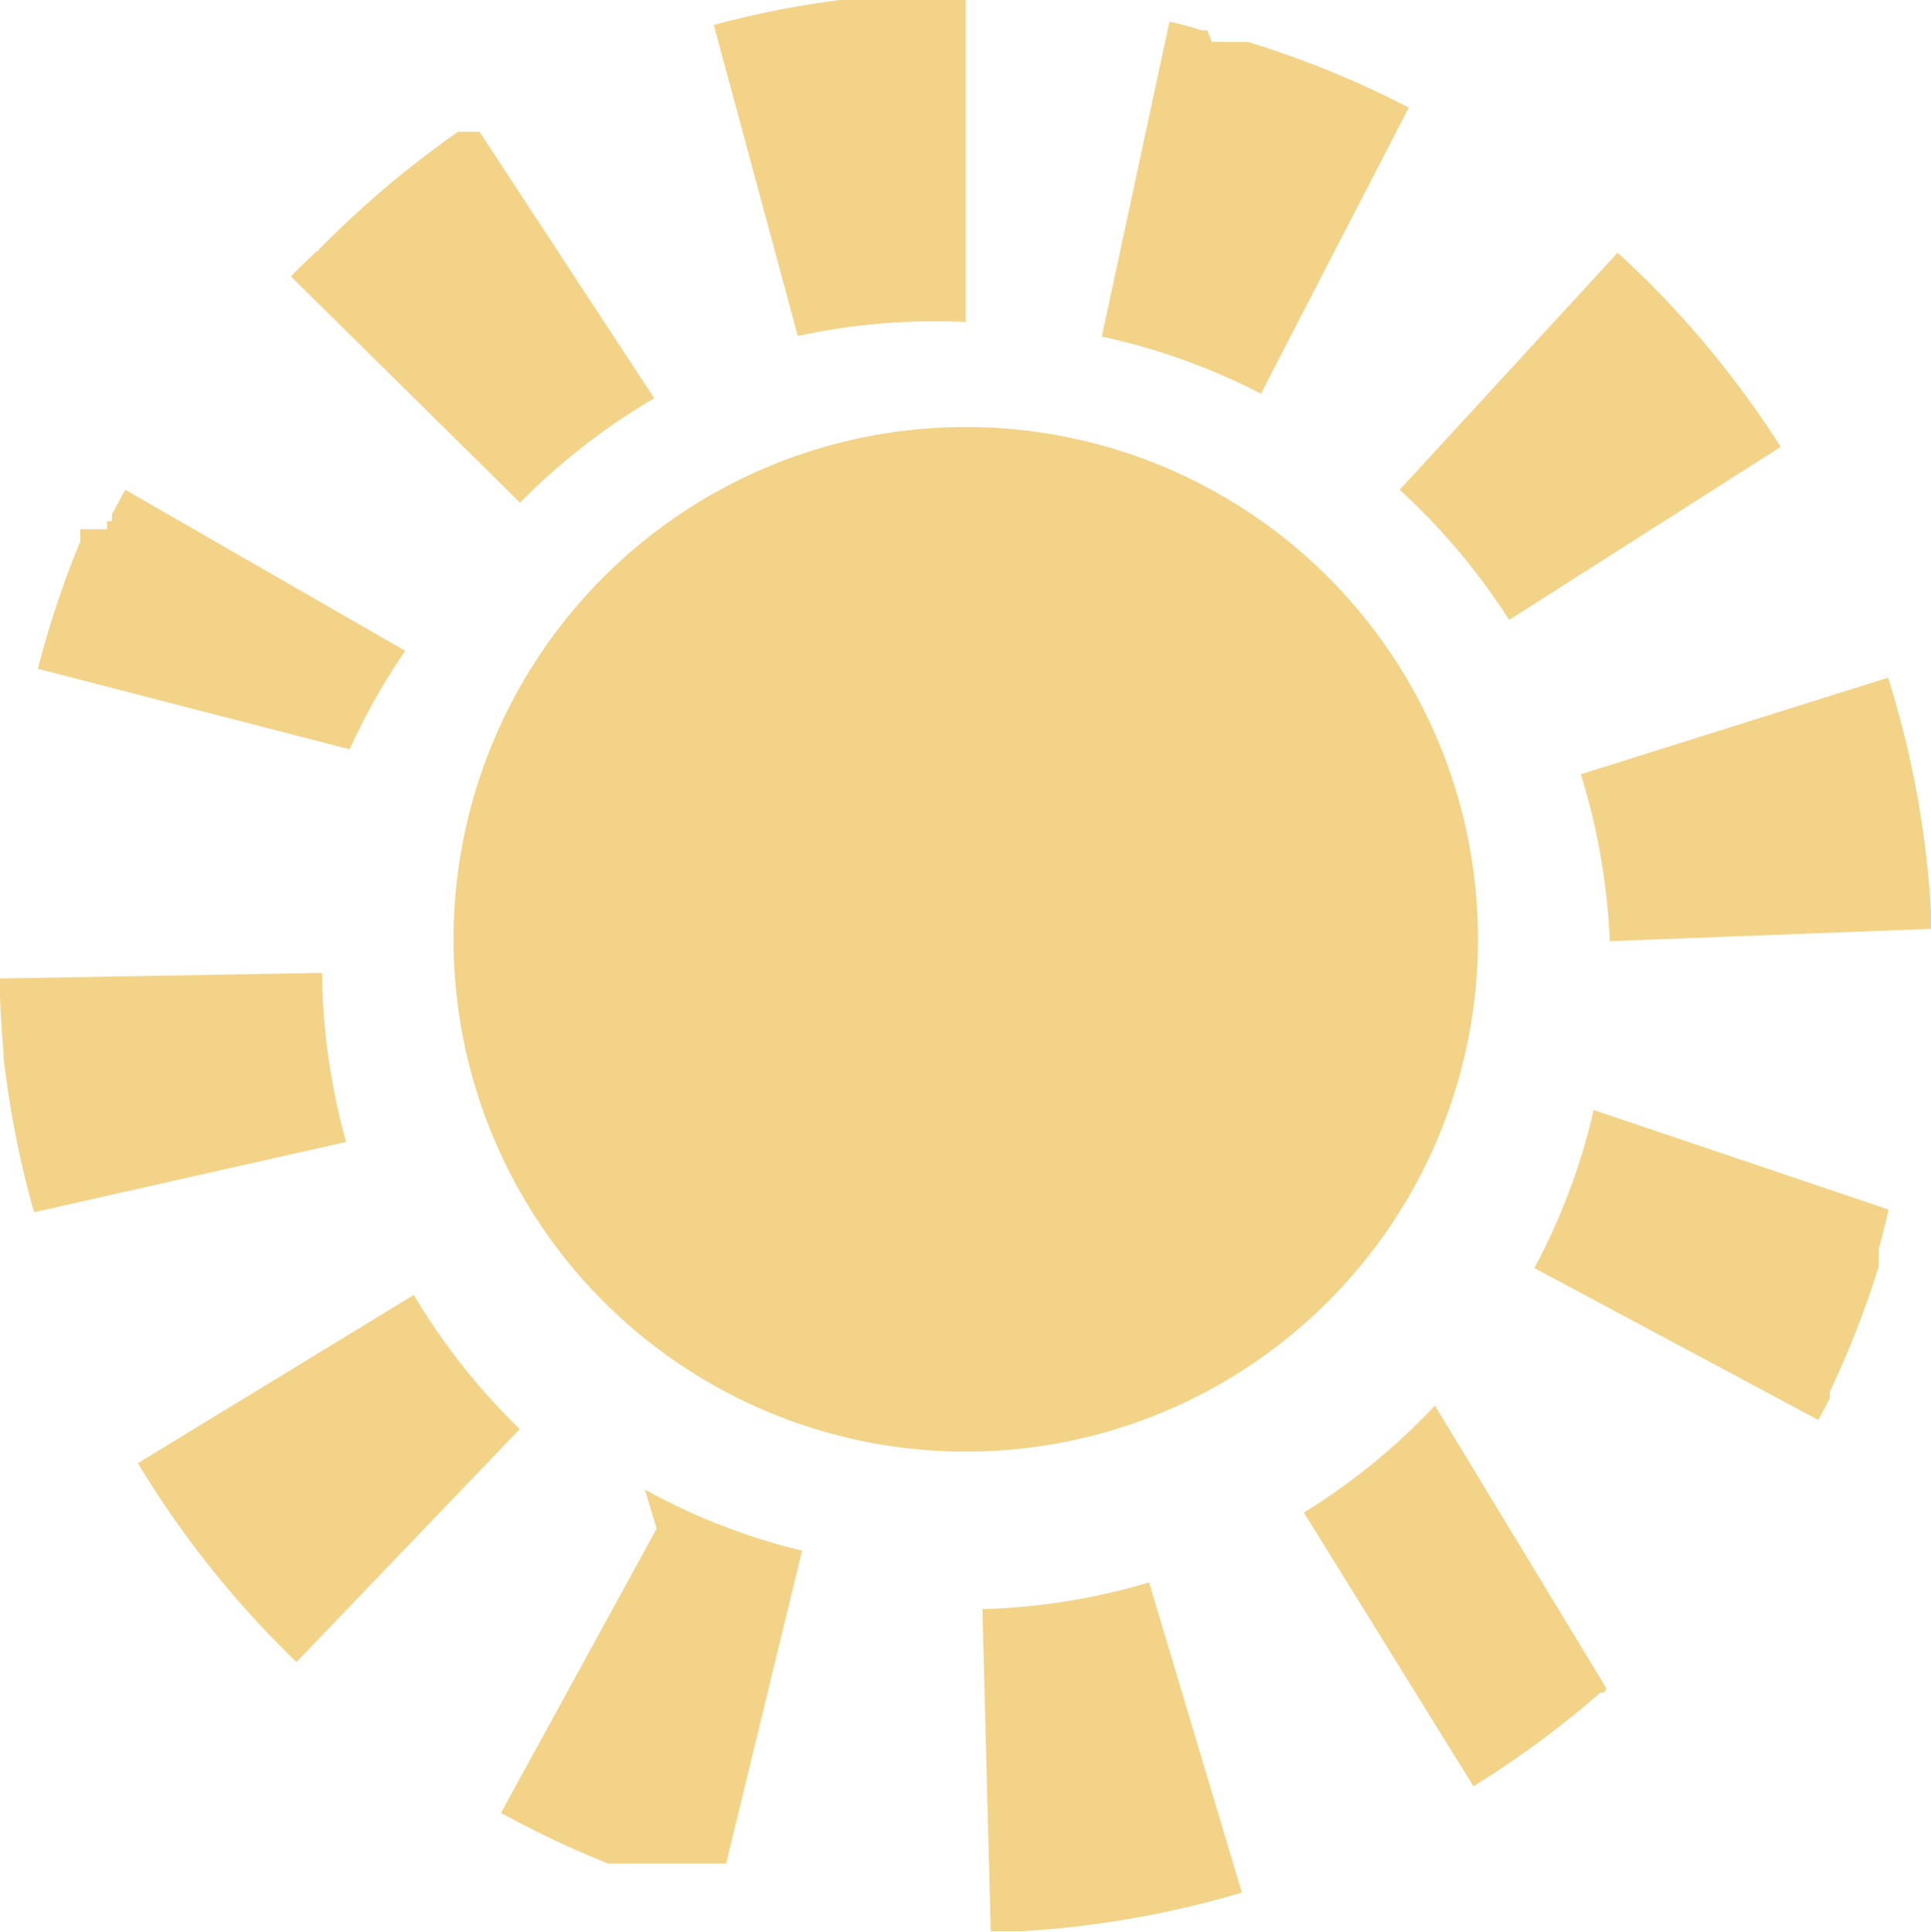 <svg id="Layer_1" data-name="Layer 1" xmlns="http://www.w3.org/2000/svg" viewBox="0 0 71.96 71.98"><defs><style>.cls-1{fill:#f2d388;}</style></defs><title>sun1</title><path class="cls-1" d="M36-.25H31.31a34.89,34.89,0,0,0-4.7.93l3.13,11.59A24,24,0,0,1,36,11.75v-12ZM17.88,4.66h-.2l0,0h-.27l0,0h0l0,0h0l0,0h0l0,0h0l0,0h0l0,0h0l0,0h0l-.06,0h0l0,0h0l0,0h0l-.06,0h0l-.06,0h0l-.06,0h0l-.09,0h0A36.71,36.71,0,0,0,12,8.94h0L11.93,9h0l0,0h0l0,0h0l0,0h0l-.05.05h0l0,0h0l0,.05h0l0,0h0l0,0h0l0,0h0v0h0v0h-.06l0,0h0v0h0l-.05.05h0l-.06.06h0c-.29.27-.58.55-.86.84l8.54,8.43a24.16,24.16,0,0,1,5-3.89L17.88,4.66ZM4.68,18l-.5.91h0l0,.09h0l0,.1h0l0,.07h0l0,0H4l0,.06H4l0,0H4l0,.06h0v0h0l0,.06h0v0h0l0,0h0v0h0v0h0l0,0h0v0h0v0h0l0,0h0v0h0v0h0v0h0v0h0l0,0h0v0h0v0h0l0,0h0v0h0v0h0l0,0h0v0h0l0,0h0v0h0v0h0v0h0v0h0l0,0h0v0h0l0,0h0v0h0v0h0v0h0v0h0l0,0h0v0h0v0h0v0h0v0h0v0h0v0h0v0h0v0h0l0,0h0v0h0l0,0h0v0h0v0h0v0h0l0,0h0v0h0l0,.06h0v0h0l0,.06H3v0H3l0,.06H3l0,0H3v0H3l0,0H3v0h0l0,0h0v0h0l0,.06h0v0h0l0,.07h0l0,0h0l0,.07h0l0,.1h0l0,.1h0a36.09,36.09,0,0,0-1.58,4.74l11.62,3A24.25,24.25,0,0,1,15.11,24L4.68,18Zm7.33,18L0,36.21c0,.91.06,1.82.14,2.71h0v0h0V39h0v0h0v0h0v0h0v0h0v0h0v0h0v0h0v0h0v0h0v0h0v0h0v0h0v0h0v0h0v0h0v0h0v.06h0v0h0v.06h0a36.07,36.07,0,0,0,1.14,5.8L12.91,42.3a24.25,24.25,0,0,1-.9-6.24Zm3.42,12L5.15,54.27a36.2,36.2,0,0,0,5.91,7.41L19.38,53a24.15,24.15,0,0,1-3.95-5Zm9.05,8.71L18.68,67.3h0a35.66,35.66,0,0,0,4,1.89h0l.07,0h0l.07,0h0l.06,0h0l.07,0h0l0,0h.07l0,0h0l.06,0h0l.07,0h.25l0,0h3.1l.07,0h0l.07,0h0l.07,0h0l.07,0h0l.11,0h0l.18,0,2.83-11.66a23.37,23.37,0,0,1-5.86-2.28Zm18.37,2a24.19,24.19,0,0,1-6.23,1l.31,12h1.14a36.1,36.1,0,0,0,8.22-1.44l-3.44-11.5Zm10.65-6.6a23.88,23.88,0,0,1-4.9,4l6.32,10.2a36.36,36.36,0,0,0,4.65-3.42h0l.08-.07h0l.06,0h0l.06,0h0l.06-.05h0l0,0h0l0-.05h0l0,0h0l0,0h0l0,0h0l0,0h0v0h0l0,0h0l0,0h0l0,0h0l0,0h0l0,0h0l0,0h0l0,0h0v0h0l0,0h0l0,0h0l0,0h0l0,0h0l0,0h0l0,0h0l0,0h0l0,0h0l0,0h0l0,0h0l0,0h0l0,0h0l0,0h0l0,0h0l0,0h0l0,0h0l0,0h0l0,0h0v0h0l0,0h0l0,0h0l0,0h0l0,0h0v0h0l0,0h0l0,0h0v0h0l0,0h0l0,0h0l0,0h0l0,0h0v0h0l0,0h0l0,0h0v0h0l0,0h0l0,0h0l0,0h0v0h0v0h0v0h0v0h0l0,0h0l0,0h0l0,0h0v0h0l0,0h0l.05-.05h0L53.5,52.15Zm5.9-11A23.54,23.54,0,0,1,57.19,47l10.58,5.66c.15-.27.29-.54.43-.81h0v0h0l0-.06h0v0h0l0,0h0v0h0v0h0l0,0h0v0h0v0h0v0h0v0h0v-.06h0v0h0v0h0v0h0v0h0l0-.05h0v0h0v0h0l0-.07h0a35.45,35.45,0,0,0,1.82-4.66h0l0-.08h0v0h0l0-.08h0v0h0l0-.07h0v0h0l0-.07h0v0h0v0h0v0h0v-.08h0v-.08h0v-.07h0v0h0v0h0v0h0v0h0v0h0v0h0v0h0l0-.11h0c.13-.49.26-1,.37-1.49L59.4,41.11ZM70.37,25,58.92,28.6A24.2,24.2,0,0,1,60,34.82l12-.46A35.62,35.62,0,0,0,70.37,25ZM60.27,9.19,52.17,18a24.26,24.26,0,0,1,4.08,4.85l10.12-6.45a36,36,0,0,0-3.54-4.67h0a32.81,32.81,0,0,0-2.56-2.58ZM43.59.56,41.07,12.29A23.82,23.82,0,0,1,47,14.42L52.51,3.76a35.78,35.78,0,0,0-6-2.45h0l-.1,0h0l-.1,0h0l-.08,0h0l-.07,0h0l-.07,0h0l-.07,0h-.85L45,.88h-.14l-.08,0h0Q44.19.68,43.59.56Z" transform="translate(-0.01 0.25)"/><circle class="cls-1" cx="35.99" cy="35" r="19.09"/></svg>